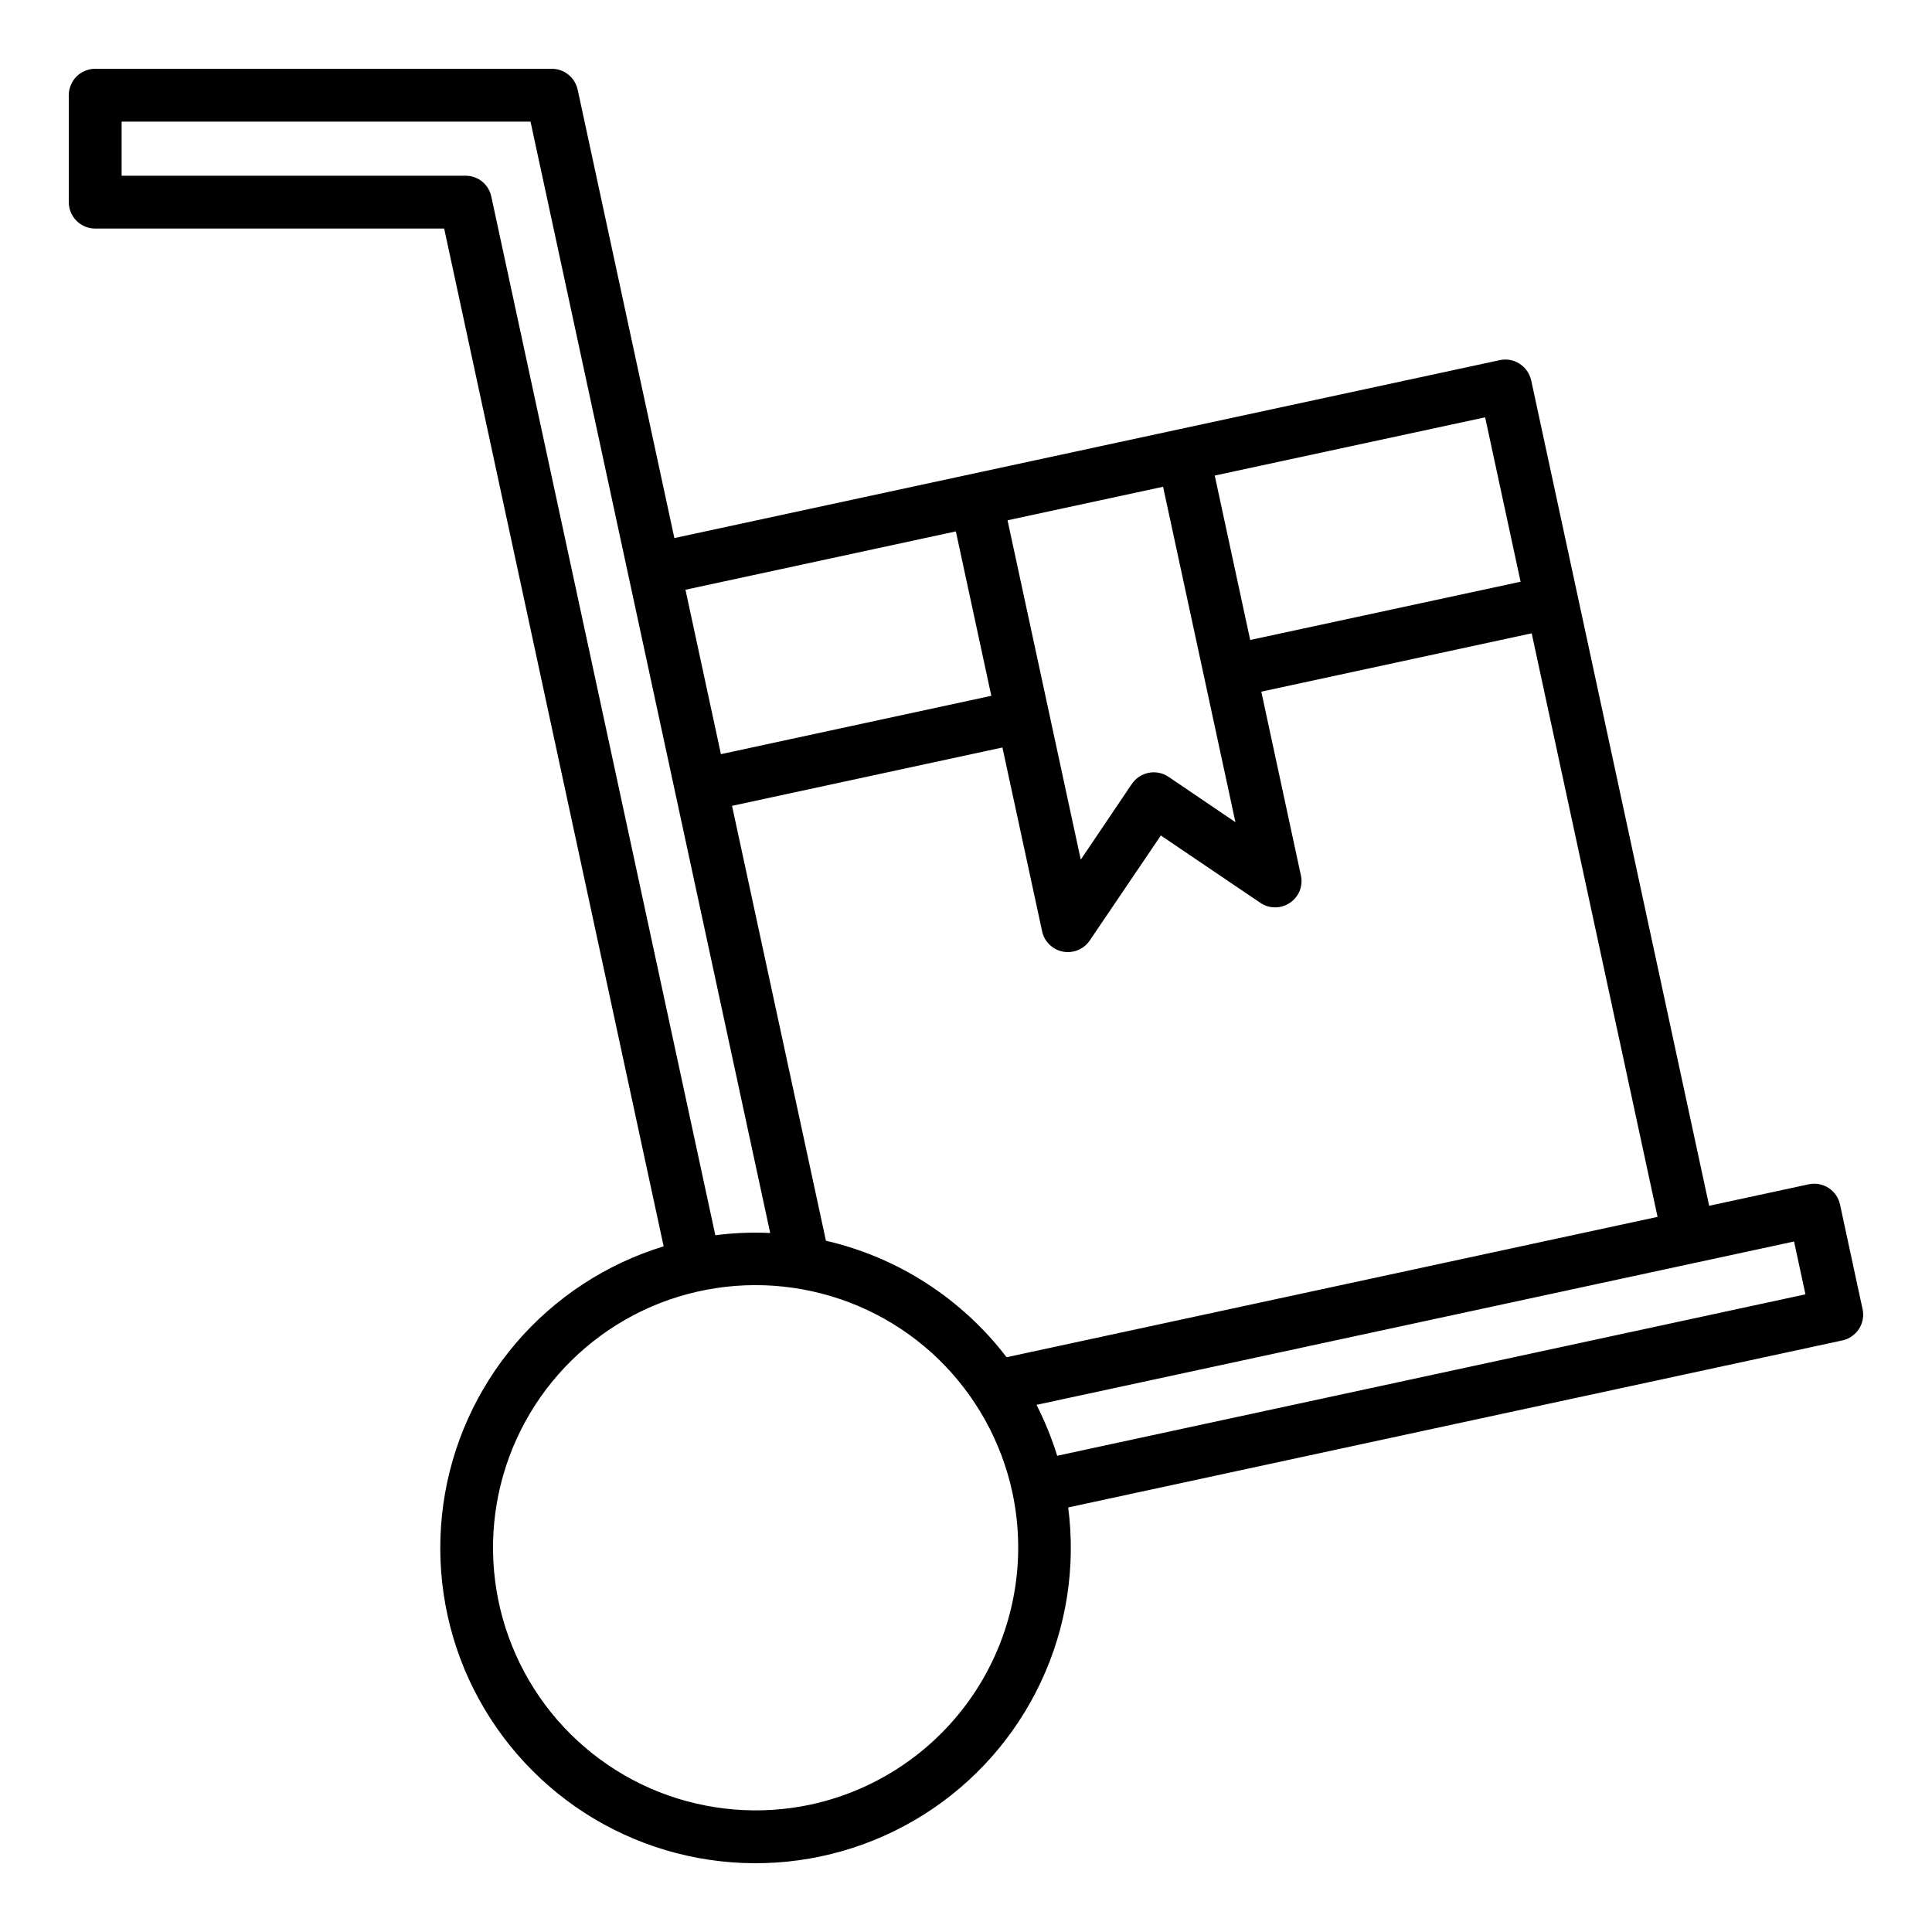 <svg width="20" height="20" viewBox="0 0 20 20" xmlns="http://www.w3.org/2000/svg">
<path d="M19.281 13.551L19.048 12.47C19.04 12.434 19.026 12.401 19.006 12.372C18.985 12.342 18.959 12.317 18.929 12.297C18.899 12.278 18.865 12.265 18.83 12.258C18.794 12.252 18.758 12.252 18.723 12.26L17.693 12.482L15.851 3.938C15.835 3.867 15.792 3.805 15.731 3.766C15.671 3.726 15.597 3.713 15.526 3.728L10.047 4.909L6.981 5.57L5.98 0.928C5.966 0.867 5.933 0.812 5.884 0.773C5.835 0.733 5.775 0.712 5.712 0.712H0.985C0.95 0.712 0.914 0.719 0.881 0.733C0.848 0.747 0.817 0.767 0.792 0.792C0.767 0.817 0.747 0.848 0.733 0.881C0.719 0.914 0.712 0.95 0.712 0.985V2.092C0.712 2.165 0.741 2.234 0.792 2.286C0.843 2.337 0.913 2.366 0.985 2.366H4.598L6.87 12.902C6.275 13.084 5.744 13.432 5.34 13.905C4.936 14.378 4.675 14.957 4.589 15.573C4.503 16.19 4.595 16.818 4.854 17.384C5.114 17.949 5.529 18.429 6.052 18.767C6.575 19.104 7.183 19.285 7.806 19.288C8.428 19.291 9.038 19.116 9.564 18.784C10.091 18.451 10.511 17.975 10.775 17.412C11.04 16.849 11.138 16.222 11.058 15.605L19.072 13.876C19.142 13.861 19.204 13.818 19.244 13.757C19.283 13.696 19.297 13.622 19.281 13.551ZM8.55 12.844L7.578 8.342L10.377 7.738L10.788 9.641C10.799 9.693 10.825 9.741 10.864 9.778C10.902 9.816 10.95 9.841 11.003 9.851C11.02 9.855 11.037 9.856 11.055 9.856C11.1 9.856 11.144 9.845 11.183 9.824C11.223 9.803 11.256 9.773 11.281 9.736L12.017 8.649L13.047 9.346C13.092 9.377 13.145 9.393 13.2 9.393C13.254 9.393 13.308 9.377 13.353 9.346C13.398 9.316 13.433 9.273 13.454 9.222C13.474 9.171 13.479 9.116 13.467 9.063L13.057 7.16L15.856 6.556L17.159 12.597L10.42 14.05C9.956 13.443 9.295 13.016 8.55 12.844ZM12.04 5.039L12.465 7.008L12.789 8.511L12.097 8.042C12.037 8.001 11.963 7.986 11.892 8C11.82 8.014 11.758 8.055 11.717 8.115L11.188 8.899L10.43 5.386L12.04 5.039ZM15.741 6.022L12.942 6.625L12.575 4.923L15.374 4.32L15.741 6.022ZM9.895 5.501L10.262 7.203L7.463 7.807L7.096 6.105L9.895 5.501ZM4.819 1.819H1.259V1.259H5.492L6.504 5.953L7.973 12.764C7.783 12.755 7.593 12.763 7.405 12.787L5.086 2.035C5.073 1.973 5.039 1.919 4.991 1.879C4.942 1.84 4.881 1.819 4.819 1.819ZM8.397 18.68C7.871 18.793 7.324 18.748 6.823 18.551C6.323 18.353 5.893 18.012 5.587 17.57C5.281 17.127 5.113 16.604 5.104 16.067C5.095 15.529 5.246 15.001 5.537 14.549C5.829 14.097 6.248 13.741 6.741 13.527C7.235 13.314 7.781 13.251 8.31 13.348C8.839 13.444 9.328 13.695 9.714 14.069C10.1 14.444 10.367 14.924 10.48 15.45C10.631 16.154 10.496 16.89 10.106 17.495C9.715 18.101 9.1 18.527 8.396 18.68H8.397ZM10.944 15.07C10.888 14.889 10.816 14.712 10.73 14.543L18.572 12.852L18.69 13.399L10.944 15.07Z"/>
</svg>
